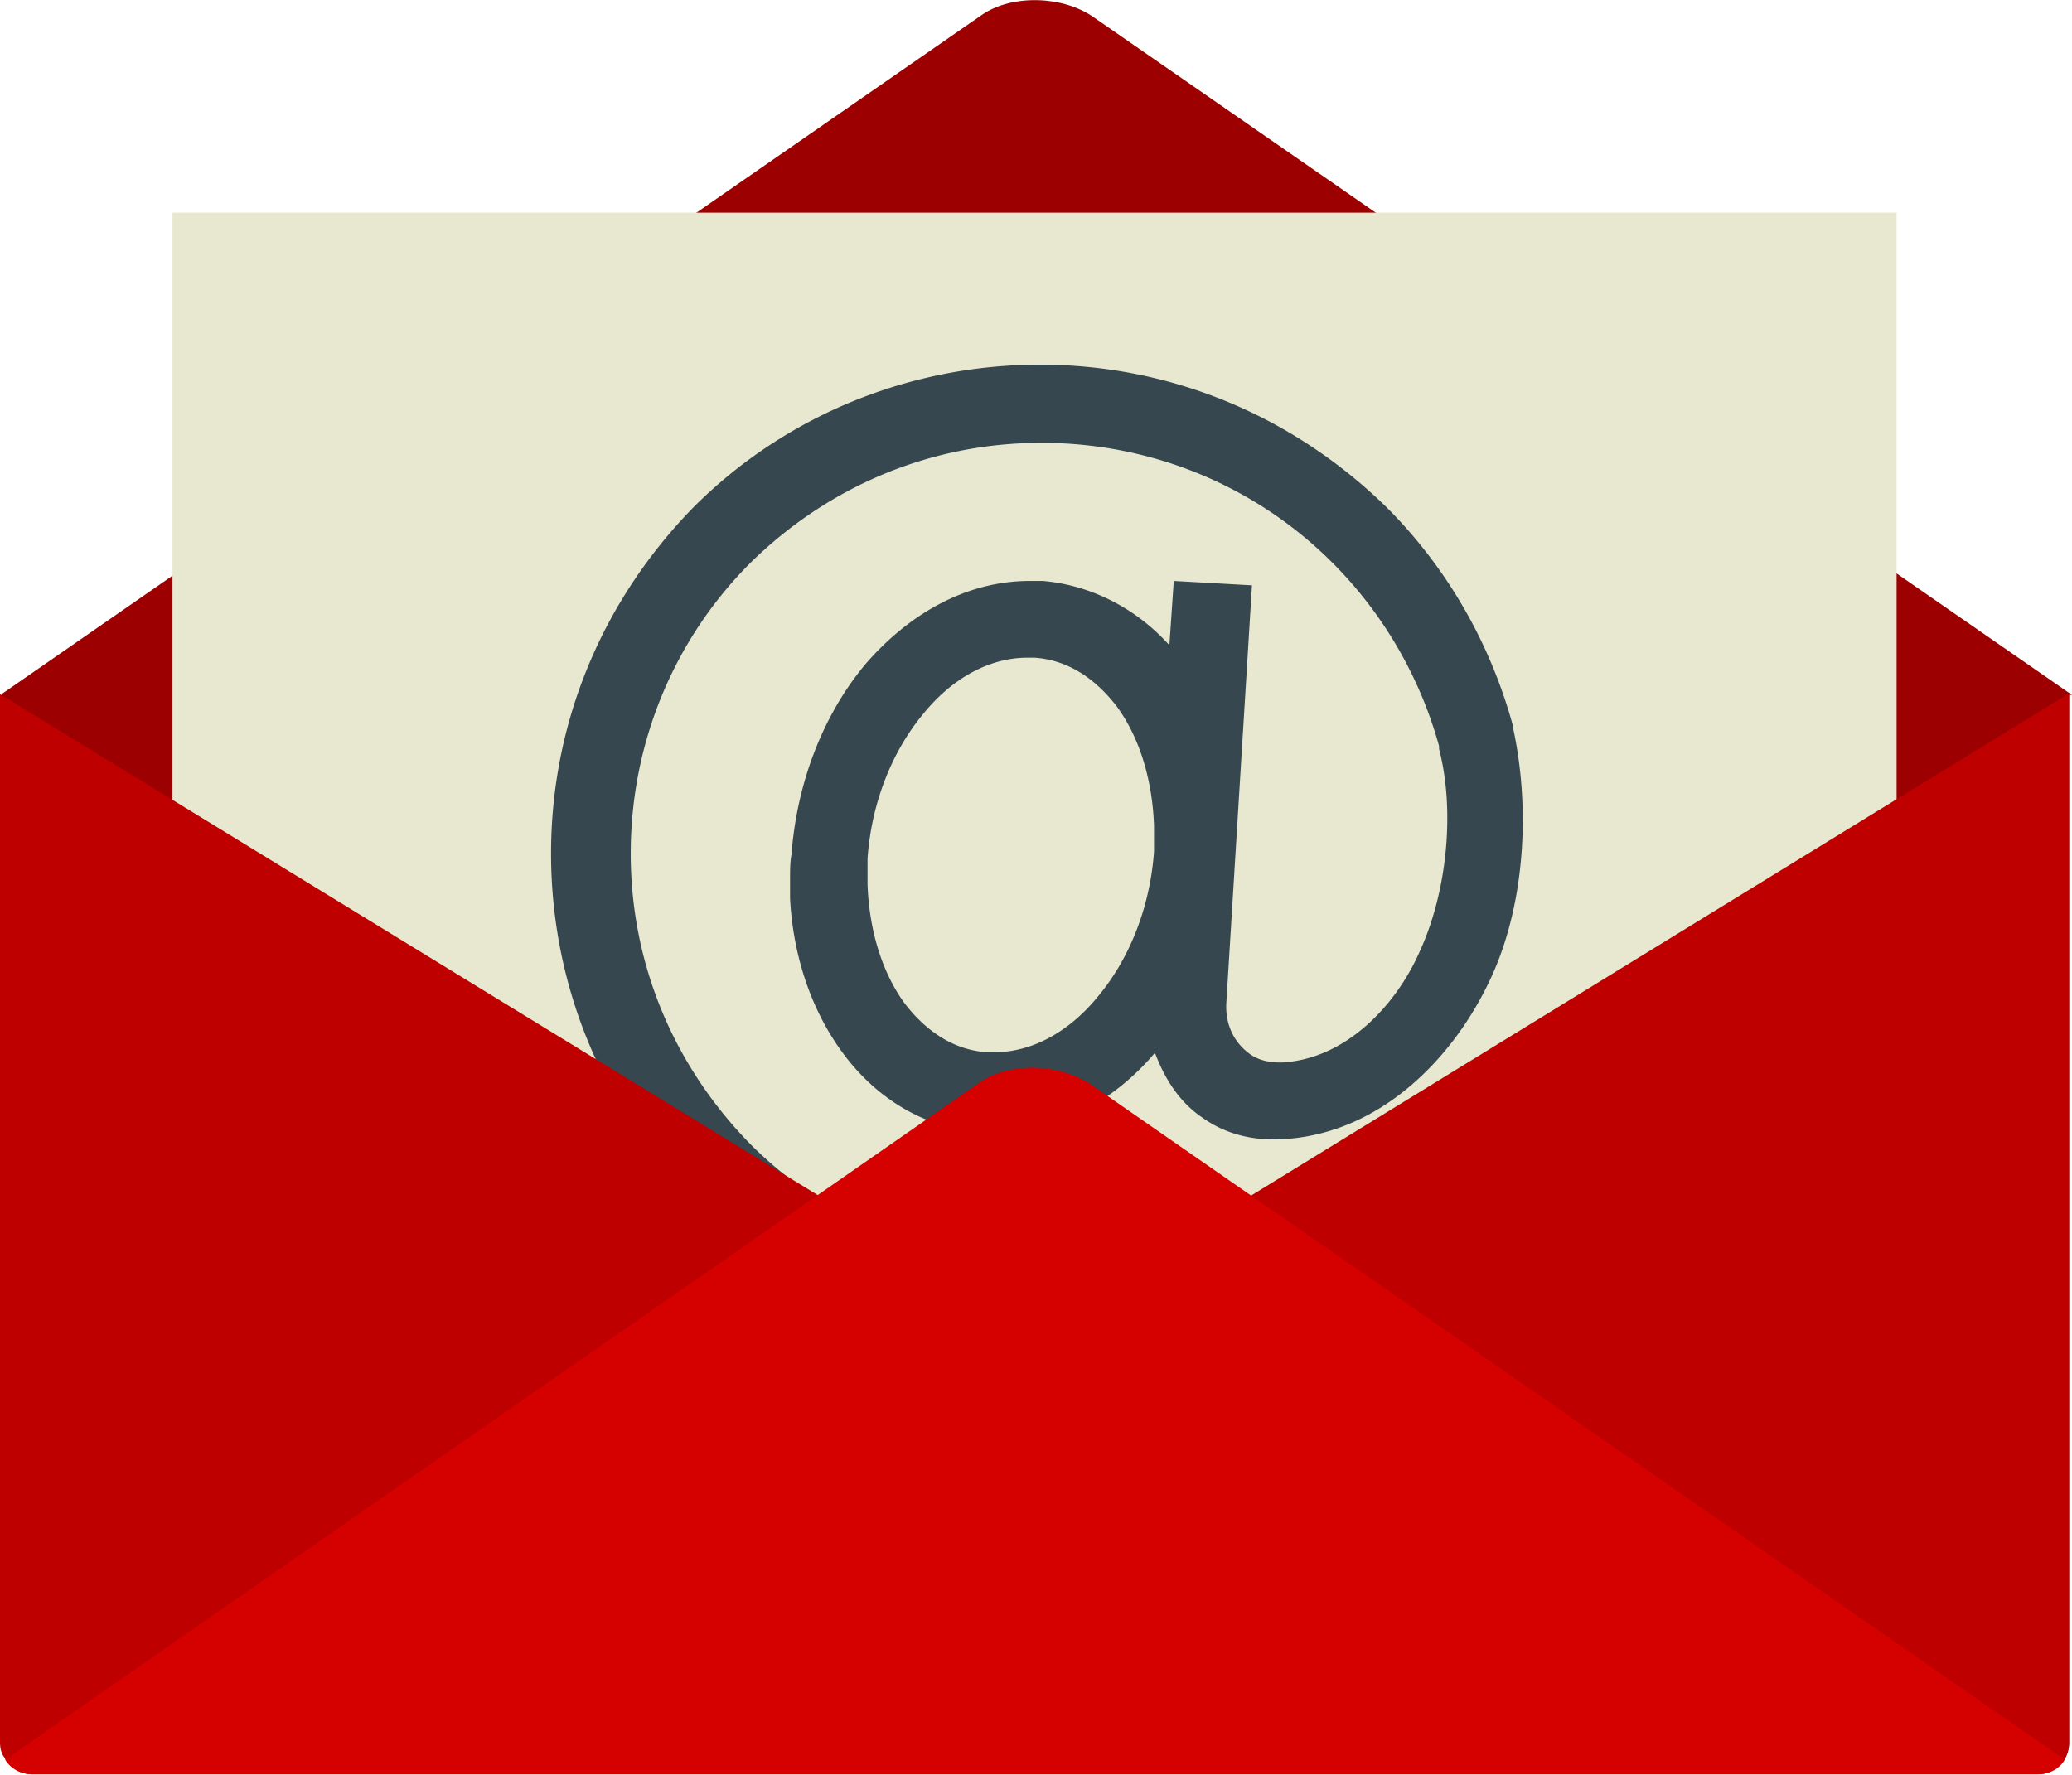 <svg xmlns="http://www.w3.org/2000/svg" viewBox="0 0 28.35 24.29"><path fill="#9c0000" fill-rule="evenodd" d="M28.31 9.5v14.36c0 .24-.2.42-.42.42H.44c-.24 0-.42-.2-.42-.42V9.5L13.44.2c.41-.28 1.11-.26 1.53.04l13.38 9.27h-.04Z"/><path fill="#e8e8d0" fill-rule="evenodd" d="M2.36 2.91h23.59v15.44H2.36V2.91Z"/><path fill="#37474f" fill-rule="evenodd" d="M15.8 14.41c-.55.65-1.33 1.09-2.19 1.09h-.18c-.79-.06-1.46-.48-1.92-1.12-.44-.61-.66-1.35-.7-2.08v-.28c0-.11 0-.22.02-.33.07-.94.41-1.88 1.01-2.6.57-.66 1.35-1.14 2.25-1.14h.18c.68.06 1.29.39 1.73.88l.06-.88 1.07.06-.35 5.7c-.02.29.09.55.33.72.13.09.28.11.42.11.87-.04 1.57-.77 1.9-1.53.37-.81.48-1.92.26-2.76v-.04c-.26-.94-.76-1.81-1.46-2.51-1.05-1.05-2.47-1.64-3.98-1.64s-2.91.59-3.98 1.64c-1.05 1.05-1.64 2.47-1.64 3.98s.59 2.91 1.64 3.98a5.604 5.604 0 0 0 3.98 1.64c1.2 0 2.36-.37 3.32-1.09l.42-.31v1.33l-.13.07c-1.09.7-2.34 1.07-3.63 1.07-1.79 0-3.46-.7-4.74-1.95-1.25-1.25-1.95-2.95-1.95-4.74s.7-3.46 1.95-4.74c1.25-1.25 2.95-1.95 4.74-1.95s3.46.7 4.74 1.95c.83.83 1.42 1.86 1.73 2.99v.02c.24 1.09.17 2.4-.29 3.41-.52 1.14-1.55 2.17-2.88 2.23-.39.02-.76-.07-1.07-.29-.33-.22-.53-.55-.66-.9v.04Zm-3.93-2.31c.02.57.17 1.16.5 1.62.28.37.66.65 1.14.68h.09c.57 0 1.07-.33 1.42-.76.46-.55.72-1.27.77-1.99v-.35c-.02-.57-.17-1.16-.5-1.62-.28-.37-.66-.65-1.14-.68h-.09c-.57 0-1.07.33-1.42.76-.46.55-.72 1.27-.77 1.99v.35Z"/><path fill="#bf0000" fill-rule="evenodd" d="m.07 24.08 11.21-7.67L0 9.5v14.34c0 .09.02.17.07.22v.02Zm28.24-.22V9.5h-.02l-11.35 6.97 11.3 7.61c.04-.07.07-.15.07-.22Z"/><path fill="#d50000" fill-rule="evenodd" d="M28.25 24.08c-.07.13-.22.2-.37.2H.44c-.15 0-.29-.07-.37-.2l13.34-9.27c.41-.28 1.09-.26 1.53.04l13.31 9.23Z"/></svg>